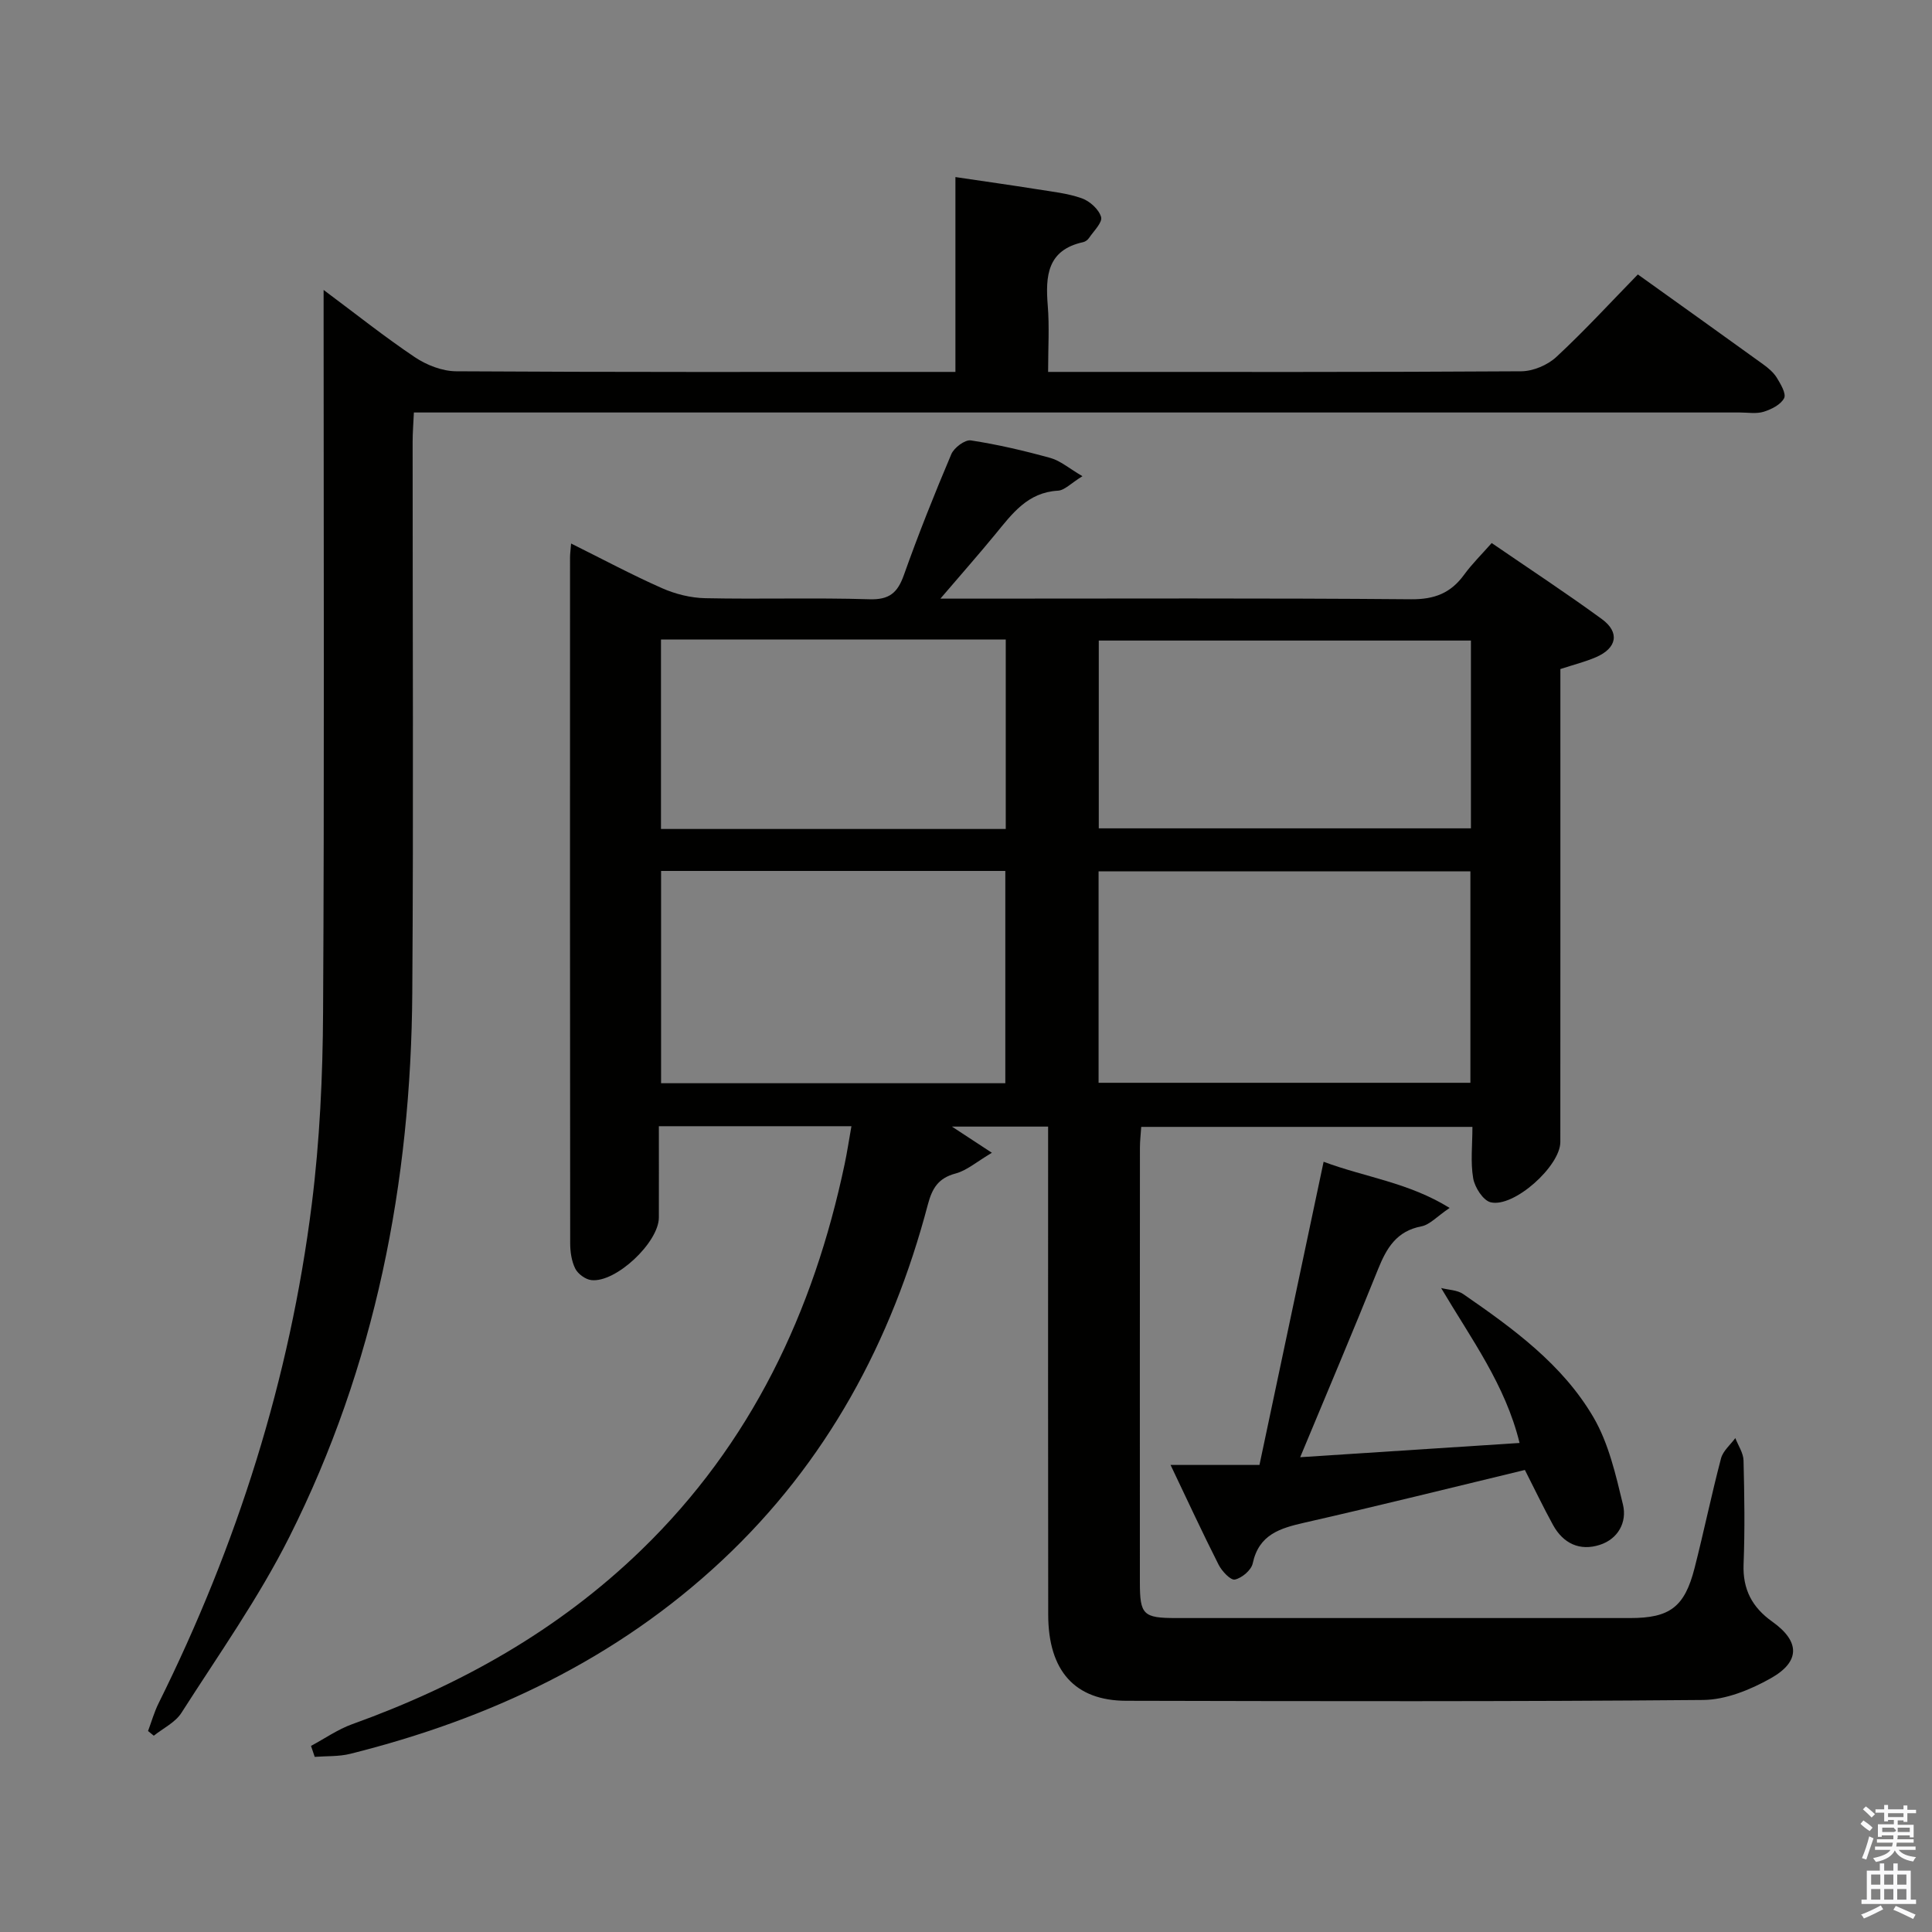 <svg enable-background="new 0 0 400 400" viewBox="0 0 400 400" xmlns="http://www.w3.org/2000/svg"><rect x="0" y="0" width="400" height="400" fill="#808080" stroke="none"/><path d="m385.2 377.6.6-.7c.6.4 1.3.9 1.9 1.5l-.6.7c-.8-.5-1.4-1-1.9-1.5zm.3 7.1c.6-1.4 1.1-2.9 1.5-4.5.3.1.6.3.9.4-.5 1.4-1 2.9-1.5 4.4zm.2-10.1.6-.6c.7.5 1.3 1.1 1.9 1.6l-.7.7c-.6-.6-1.2-1.2-1.8-1.7zm8.4-.8h.8v.9h1.8v.7h-1.8v1.8h-.8v-.3h-1.2v.9h3.3v2.6h-.8v-.4h-2.5c0 .3 0 .6-.1.8h3.4v.7h-3.5c0 .3-.1.6-.1.8h4v.7h-3.5c.7.9 1.9 1.3 3.6 1.5-.2.2-.4.5-.6.9-1.9-.3-3.2-1.1-3.8-2.3-.5 1.1-1.8 2-3.9 2.4-.2-.3-.4-.5-.6-.8 1.9-.4 3.1-.9 3.6-1.7h-3.2v-.7h3.5c.1-.2.1-.5.2-.8h-3.3v-.7h3.4c0-.2 0-.5 0-.8h-2.4v.3h-.8v-2.6h3.3v-.9h-1.2v.3h-.8v-1.8h-1.8v-.7h1.8v-.9h.8v.9h3.2zm-4.4 5.5h2.4c1-.3 0-.6 0-.9h-2.4zm1.2-3.1h3.2v-.8h-3.2zm4.4 2.2h-2.4v.9h2.5v-.9z" fill="#fafafb"/><path d="m389.2 385.8h.9v1.5h1.9v-1.5h.9v1.5h2.7v6h1.1v.9h-11.3v-.9h1.1v-6h2.7zm.2 8.7.5.8c-1.2.6-2.5 1.3-4 1.9-.2-.3-.3-.6-.6-.8 1.6-.6 3-1.3 4.1-1.9zm-2-4.3h1.9v-2.1h-1.9zm0 3.1h1.9v-2.2h-1.9zm2.7-3.1h1.9v-2.1h-1.9zm0 3.1h1.9v-2.2h-1.9zm2.4 1.3c1.4.6 2.7 1.2 4.1 1.8l-.5.9c-1.5-.7-2.8-1.4-4.1-1.9zm2.2-6.5h-1.9v2.1h1.9zm-1.9 5.2h1.9v-2.2h-1.9z" fill="#fafafb"/><g fill="#010100"><path d="m176.28 233.17c-13.52 0-26.32 0-39.87 0 0 6.37.02 12.64 0 18.91-.02 5.15-8.92 13.55-13.99 12.95-1.22-.14-2.77-1.28-3.32-2.38-.78-1.56-1.05-3.52-1.05-5.3-.05-47.32-.04-94.65-.03-141.97 0-.66.1-1.32.22-2.85 6.47 3.21 12.53 6.46 18.79 9.23 2.77 1.23 5.96 2.03 8.98 2.09 11.33.24 22.67-.13 33.99.22 4.11.13 5.82-1.32 7.13-4.99 3-8.45 6.33-16.79 9.83-25.05.57-1.34 2.82-3.03 4.04-2.85 5.56.85 11.07 2.14 16.49 3.64 2.05.57 3.83 2.14 6.62 3.77-2.37 1.45-3.69 2.93-5.08 3-6.28.35-9.48 4.78-12.96 9.02-3.44 4.19-7.03 8.25-11.37 13.33h6.48c30.33 0 60.66-.13 90.98.13 4.85.04 8.2-1.28 10.96-5.07 1.64-2.25 3.65-4.22 5.72-6.57 7.81 5.36 15.44 10.36 22.8 15.74 3.77 2.75 3.14 6.02-1.22 7.9-2.26.97-4.68 1.57-7.36 2.45v5.94c0 30.66.01 61.32-.01 91.98 0 4.99-9.62 13.65-14.43 12.48-1.56-.38-3.28-3.08-3.61-4.95-.58-3.36-.16-6.9-.16-10.66-23.06 0-45.64 0-68.57 0-.09 1.43-.27 2.87-.27 4.31-.02 29.99-.02 59.99-.01 89.98 0 6.73.68 7.4 7.53 7.4 31.33.01 62.65 0 93.98 0 8.2 0 11.27-2.27 13.33-10.34 1.93-7.55 3.5-15.19 5.48-22.72.41-1.55 1.94-2.81 2.96-4.2.59 1.54 1.66 3.07 1.7 4.63.18 7.16.29 14.34.01 21.49-.2 5.21 1.78 8.92 5.92 11.87 5.76 4.09 5.89 8.28-.34 11.77-4.19 2.35-9.24 4.41-13.92 4.46-39.82.35-79.65.26-119.47.17-10.64-.02-16.14-6.2-16.16-17.81-.05-31.83-.02-63.65-.02-95.48 0-1.79 0-3.57 0-5.59-6.83 0-13.17 0-19.91 0 2.65 1.74 4.91 3.22 8.27 5.42-3.15 1.86-5.18 3.67-7.52 4.29-3.57.95-4.84 3.05-5.73 6.4-7.49 28.42-21 53.48-42.61 73.7-21.89 20.49-48.14 32.84-76.98 40.05-2.36.59-4.9.44-7.36.63-.26-.76-.51-1.51-.77-2.27 2.84-1.52 5.54-3.42 8.54-4.5 22.35-8.04 42.65-19.41 59.82-36.03 22.78-22.05 35.67-49.31 42.13-79.95.51-2.41.87-4.86 1.4-7.82zm51.17-52.76v43.77h76.98c0-14.82 0-29.23 0-43.77-25.83 0-51.26 0-76.98 0zm-90.58-.09v43.95h71.27c0-14.82 0-29.32 0-43.95-23.89 0-47.32 0-71.27 0zm167.67-47.7c-26.17 0-51.7 0-77.05 0v38.88h77.05c0-13.2 0-25.95 0-38.88zm-96.31-.22c-23.94 0-47.53 0-71.38 0v39.23h71.38c0-13.21 0-26.11 0-39.23z"/><path d="m30.65 358.39c.72-1.92 1.28-3.93 2.19-5.76 16.24-32.7 27.17-67.08 31.71-103.31 1.65-13.16 2.27-26.52 2.34-39.8.27-47.66.11-95.31.11-142.96 0-1.81 0-3.62 0-6.53 6.75 5.03 12.65 9.74 18.9 13.93 2.43 1.63 5.66 2.89 8.53 2.91 32.66.2 65.31.13 97.97.13h5.41c0-13.37 0-26.45 0-40.34 6.03.9 11.5 1.66 16.95 2.53 3.11.5 6.3.83 9.23 1.87 1.65.59 3.53 2.29 3.98 3.87.32 1.13-1.54 2.91-2.5 4.34-.26.39-.75.76-1.2.86-7.47 1.63-7.84 7.01-7.34 13.19.35 4.3.07 8.64.07 13.68h5c30.99 0 61.98.07 92.97-.13 2.46-.02 5.44-1.28 7.26-2.97 5.85-5.43 11.26-11.33 16.87-17.08 8.92 6.39 17.44 12.46 25.92 18.59 1.07.77 2.16 1.69 2.84 2.78.8 1.31 2 3.32 1.52 4.25-.69 1.34-2.63 2.31-4.23 2.81-1.52.47-3.3.15-4.97.15-89.14 0-178.28 0-267.42 0-2.15 0-4.3 0-7.07 0-.1 2.25-.26 4.17-.26 6.09-.01 37.99.19 75.98-.07 113.97-.26 39.37-7.66 77.32-25.42 112.68-6.38 12.71-14.7 24.46-22.38 36.49-1.27 1.99-3.78 3.18-5.72 4.73-.4-.32-.79-.64-1.19-.97z"/><path d="m314.61 298.75c-2.94-12.04-9.97-21.48-16.24-32.08 1.54.4 3.34.4 4.57 1.25 10.31 7.12 20.57 14.55 26.98 25.54 3.14 5.39 4.61 11.89 6.1 18.06.87 3.62-1 7.11-4.81 8.33-4.13 1.33-7.57-.28-9.68-4.13-1.98-3.61-3.76-7.33-5.82-11.38-15.06 3.63-30.31 7.43-45.63 10.91-5.09 1.16-9.44 2.45-10.72 8.44-.3 1.39-2.24 3.03-3.69 3.34-.88.19-2.68-1.72-3.36-3.05-3.37-6.65-6.49-13.42-9.96-20.68h18.41c4.41-20.86 8.78-41.5 13.28-62.77 8.66 3.23 17.56 4.28 26.09 9.56-2.62 1.76-4.1 3.48-5.84 3.81-5.13.98-7.2 4.46-8.96 8.83-5.13 12.77-10.51 25.43-16.14 38.97 15.46-1.01 30.22-1.97 45.42-2.95z"/></g></svg>